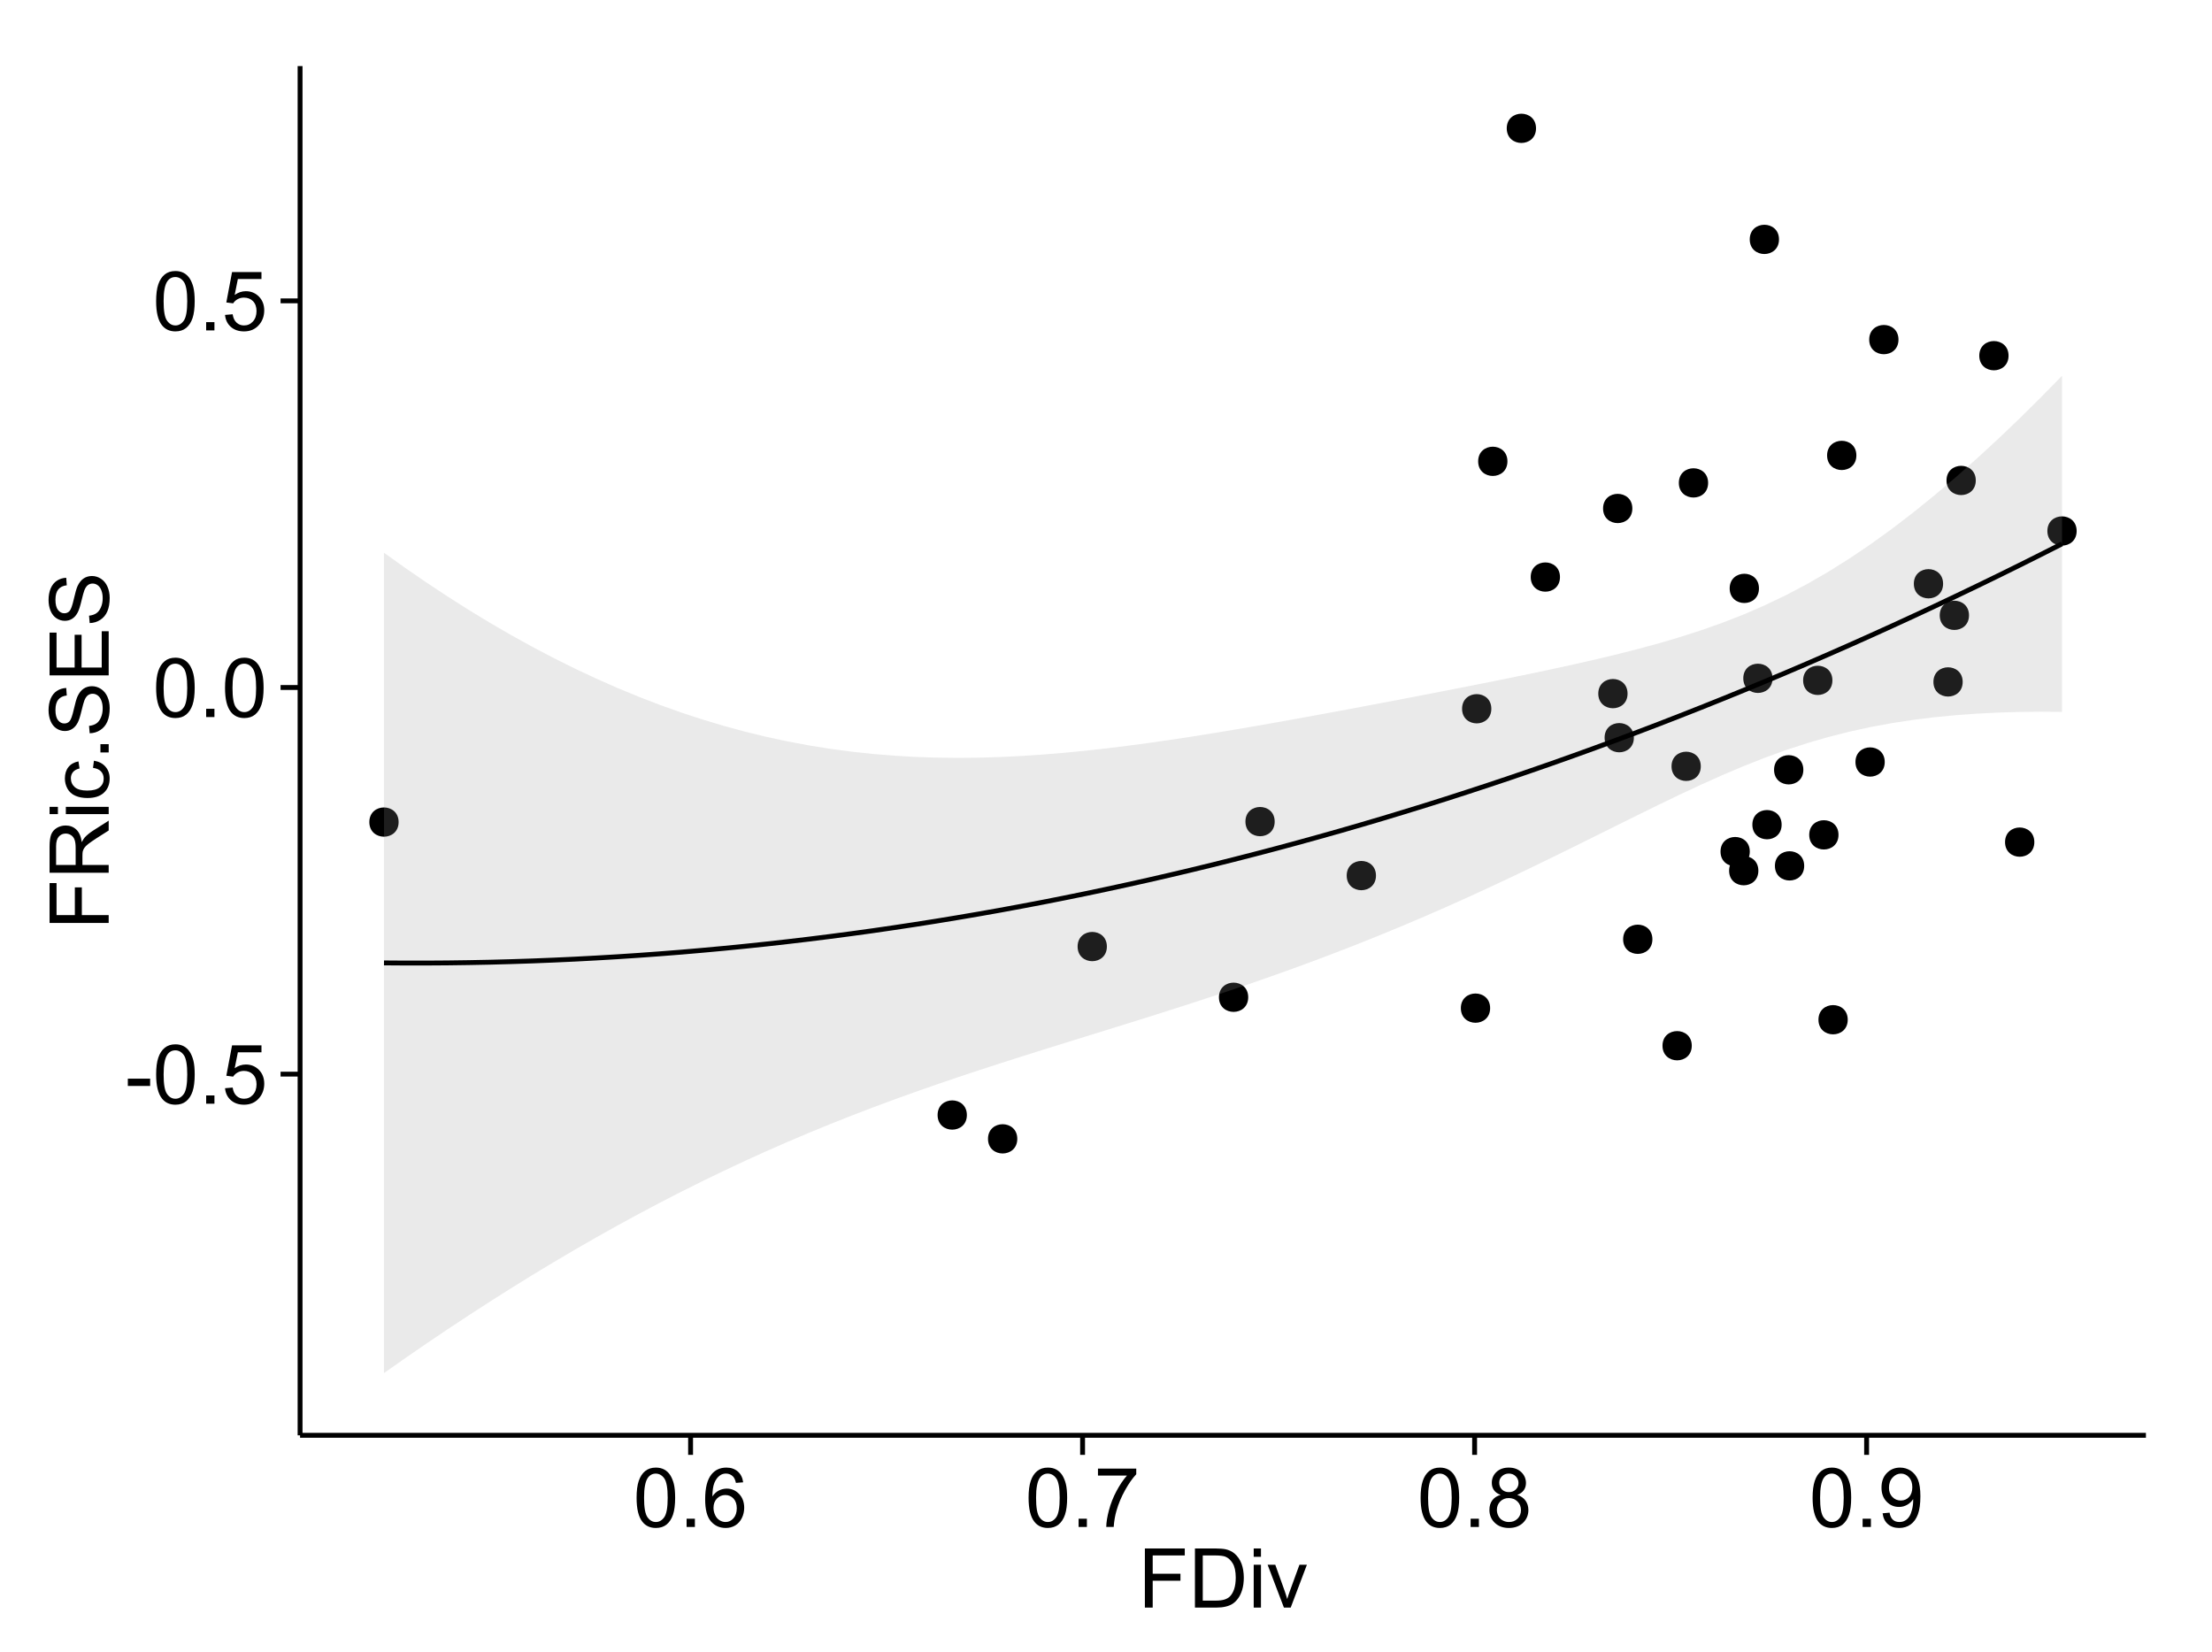 <?xml version="1.0" encoding="UTF-8"?>
<svg xmlns="http://www.w3.org/2000/svg" xmlns:xlink="http://www.w3.org/1999/xlink" width="482pt" height="360pt" viewBox="0 0 482 360" version="1.1">
<defs>
<g>
<symbol overflow="visible" id="glyph0-0">
<path style="stroke:none;" d="M 0.57 -3.867 L 0.57 -5.457 L 5.43 -5.457 L 5.43 -3.867 Z M 0.57 -3.867 "/>
</symbol>
<symbol overflow="visible" id="glyph0-1">
<path style="stroke:none;" d="M 0.746 -6.355 C 0.742 -7.875 0.898 -9.102 1.215 -10.031 C 1.527 -10.961 1.996 -11.676 2.613 -12.18 C 3.23 -12.684 4.008 -12.938 4.949 -12.938 C 5.637 -12.938 6.242 -12.797 6.766 -12.52 C 7.285 -12.238 7.715 -11.836 8.059 -11.316 C 8.395 -10.789 8.664 -10.152 8.859 -9.398 C 9.051 -8.645 9.145 -7.629 9.148 -6.355 C 9.145 -4.84 8.992 -3.617 8.684 -2.691 C 8.371 -1.762 7.906 -1.047 7.289 -0.539 C 6.672 -0.035 5.891 0.215 4.949 0.219 C 3.703 0.215 2.727 -0.227 2.023 -1.117 C 1.168 -2.188 0.742 -3.934 0.746 -6.355 Z M 2.375 -6.355 C 2.371 -4.234 2.621 -2.824 3.117 -2.129 C 3.609 -1.426 4.219 -1.078 4.949 -1.082 C 5.672 -1.078 6.281 -1.43 6.781 -2.137 C 7.273 -2.836 7.523 -4.242 7.523 -6.355 C 7.523 -8.473 7.273 -9.883 6.781 -10.582 C 6.281 -11.277 5.664 -11.625 4.93 -11.629 C 4.199 -11.625 3.621 -11.316 3.191 -10.703 C 2.645 -9.918 2.371 -8.469 2.375 -6.355 Z M 2.375 -6.355 "/>
</symbol>
<symbol overflow="visible" id="glyph0-2">
<path style="stroke:none;" d="M 1.633 0 L 1.633 -1.801 L 3.438 -1.801 L 3.438 0 Z M 1.633 0 "/>
</symbol>
<symbol overflow="visible" id="glyph0-3">
<path style="stroke:none;" d="M 0.746 -3.375 L 2.406 -3.516 C 2.527 -2.707 2.812 -2.098 3.266 -1.691 C 3.711 -1.281 4.254 -1.078 4.887 -1.082 C 5.648 -1.078 6.293 -1.363 6.82 -1.941 C 7.344 -2.512 7.605 -3.273 7.609 -4.227 C 7.605 -5.125 7.352 -5.84 6.848 -6.363 C 6.34 -6.883 5.676 -7.141 4.859 -7.145 C 4.344 -7.141 3.887 -7.027 3.48 -6.797 C 3.07 -6.566 2.746 -6.266 2.516 -5.898 L 1.027 -6.09 L 2.277 -12.711 L 8.684 -12.711 L 8.684 -11.195 L 3.543 -11.195 L 2.848 -7.734 C 3.621 -8.273 4.43 -8.543 5.281 -8.543 C 6.402 -8.543 7.352 -8.152 8.129 -7.371 C 8.898 -6.59 9.285 -5.586 9.289 -4.367 C 9.285 -3.195 8.945 -2.188 8.27 -1.344 C 7.441 -0.301 6.316 0.215 4.887 0.219 C 3.715 0.215 2.758 -0.109 2.016 -0.766 C 1.273 -1.418 0.848 -2.289 0.746 -3.375 Z M 0.746 -3.375 "/>
</symbol>
<symbol overflow="visible" id="glyph0-4">
<path style="stroke:none;" d="M 8.957 -9.73 L 7.383 -9.605 C 7.242 -10.223 7.043 -10.676 6.785 -10.961 C 6.355 -11.41 5.828 -11.637 5.203 -11.637 C 4.695 -11.637 4.25 -11.496 3.875 -11.215 C 3.375 -10.852 2.984 -10.32 2.695 -9.625 C 2.406 -8.926 2.258 -7.934 2.25 -6.645 C 2.629 -7.223 3.094 -7.652 3.645 -7.938 C 4.195 -8.215 4.773 -8.355 5.379 -8.359 C 6.434 -8.355 7.328 -7.969 8.07 -7.195 C 8.809 -6.418 9.18 -5.414 9.184 -4.184 C 9.18 -3.371 9.008 -2.617 8.66 -1.926 C 8.312 -1.23 7.832 -0.699 7.227 -0.332 C 6.613 0.035 5.922 0.215 5.148 0.219 C 3.828 0.215 2.754 -0.266 1.922 -1.234 C 1.09 -2.199 0.672 -3.797 0.676 -6.031 C 0.672 -8.516 1.133 -10.328 2.055 -11.461 C 2.855 -12.445 3.938 -12.938 5.301 -12.938 C 6.312 -12.938 7.141 -12.652 7.789 -12.086 C 8.434 -11.516 8.824 -10.73 8.957 -9.73 Z M 2.496 -4.176 C 2.496 -3.629 2.609 -3.105 2.844 -2.609 C 3.07 -2.109 3.395 -1.73 3.812 -1.473 C 4.227 -1.207 4.664 -1.078 5.125 -1.082 C 5.789 -1.078 6.363 -1.348 6.844 -1.891 C 7.324 -2.426 7.562 -3.156 7.566 -4.086 C 7.562 -4.973 7.328 -5.676 6.855 -6.191 C 6.379 -6.703 5.781 -6.961 5.062 -6.961 C 4.348 -6.961 3.738 -6.703 3.242 -6.191 C 2.742 -5.676 2.496 -5.004 2.496 -4.176 Z M 2.496 -4.176 "/>
</symbol>
<symbol overflow="visible" id="glyph0-5">
<path style="stroke:none;" d="M 0.852 -11.195 L 0.852 -12.719 L 9.195 -12.719 L 9.195 -11.488 C 8.367 -10.613 7.555 -9.453 6.754 -8.008 C 5.945 -6.559 5.324 -5.07 4.887 -3.543 C 4.57 -2.461 4.367 -1.281 4.281 0 L 2.656 0 C 2.668 -1.012 2.867 -2.234 3.25 -3.672 C 3.629 -5.105 4.176 -6.492 4.891 -7.828 C 5.602 -9.16 6.359 -10.281 7.164 -11.195 Z M 0.852 -11.195 "/>
</symbol>
<symbol overflow="visible" id="glyph0-6">
<path style="stroke:none;" d="M 3.18 -6.988 C 2.52 -7.227 2.035 -7.57 1.723 -8.016 C 1.406 -8.461 1.246 -8.992 1.25 -9.617 C 1.246 -10.551 1.582 -11.34 2.258 -11.98 C 2.93 -12.617 3.828 -12.938 4.949 -12.938 C 6.07 -12.938 6.977 -12.609 7.664 -11.957 C 8.348 -11.301 8.688 -10.504 8.691 -9.57 C 8.688 -8.969 8.531 -8.449 8.219 -8.012 C 7.902 -7.566 7.426 -7.227 6.793 -6.988 C 7.582 -6.727 8.184 -6.309 8.598 -5.738 C 9.008 -5.16 9.215 -4.477 9.219 -3.684 C 9.215 -2.578 8.828 -1.652 8.051 -0.906 C 7.27 -0.156 6.242 0.215 4.977 0.219 C 3.699 0.215 2.676 -0.156 1.898 -0.91 C 1.117 -1.66 0.727 -2.602 0.73 -3.727 C 0.727 -4.562 0.938 -5.262 1.367 -5.832 C 1.789 -6.395 2.395 -6.781 3.18 -6.988 Z M 2.867 -9.668 C 2.863 -9.059 3.059 -8.559 3.453 -8.172 C 3.844 -7.785 4.355 -7.594 4.984 -7.594 C 5.59 -7.594 6.09 -7.785 6.48 -8.168 C 6.871 -8.551 7.066 -9.02 7.066 -9.578 C 7.066 -10.156 6.863 -10.645 6.465 -11.043 C 6.059 -11.438 5.559 -11.637 4.965 -11.637 C 4.359 -11.637 3.859 -11.441 3.465 -11.055 C 3.062 -10.668 2.863 -10.207 2.867 -9.668 Z M 2.355 -3.719 C 2.355 -3.262 2.461 -2.824 2.676 -2.406 C 2.887 -1.98 3.203 -1.652 3.629 -1.426 C 4.047 -1.191 4.504 -1.078 4.992 -1.082 C 5.746 -1.078 6.367 -1.32 6.863 -1.809 C 7.352 -2.293 7.598 -2.91 7.602 -3.664 C 7.598 -4.422 7.344 -5.055 6.84 -5.555 C 6.332 -6.051 5.699 -6.297 4.938 -6.301 C 4.191 -6.297 3.574 -6.051 3.09 -5.562 C 2.598 -5.066 2.355 -4.453 2.355 -3.719 Z M 2.355 -3.719 "/>
</symbol>
<symbol overflow="visible" id="glyph0-7">
<path style="stroke:none;" d="M 0.984 -2.98 L 2.504 -3.121 C 2.629 -2.402 2.875 -1.883 3.242 -1.562 C 3.602 -1.238 4.07 -1.078 4.641 -1.082 C 5.125 -1.078 5.551 -1.188 5.918 -1.414 C 6.285 -1.633 6.586 -1.934 6.82 -2.309 C 7.055 -2.68 7.25 -3.18 7.41 -3.816 C 7.566 -4.445 7.645 -5.09 7.648 -5.75 C 7.645 -5.812 7.641 -5.918 7.637 -6.062 C 7.316 -5.559 6.887 -5.148 6.34 -4.836 C 5.793 -4.52 5.199 -4.363 4.562 -4.367 C 3.492 -4.363 2.59 -4.75 1.852 -5.527 C 1.113 -6.297 0.742 -7.316 0.746 -8.586 C 0.742 -9.891 1.129 -10.945 1.902 -11.742 C 2.672 -12.539 3.637 -12.938 4.797 -12.938 C 5.633 -12.938 6.398 -12.711 7.098 -12.262 C 7.789 -11.809 8.316 -11.164 8.68 -10.332 C 9.035 -9.492 9.215 -8.285 9.219 -6.707 C 9.215 -5.055 9.039 -3.742 8.684 -2.77 C 8.324 -1.793 7.793 -1.051 7.09 -0.543 C 6.383 -0.035 5.555 0.215 4.605 0.219 C 3.598 0.215 2.773 -0.062 2.137 -0.621 C 1.496 -1.18 1.113 -1.965 0.984 -2.98 Z M 7.461 -8.664 C 7.457 -9.57 7.215 -10.293 6.734 -10.828 C 6.25 -11.359 5.672 -11.625 4.992 -11.629 C 4.289 -11.625 3.676 -11.336 3.156 -10.766 C 2.633 -10.188 2.371 -9.445 2.375 -8.535 C 2.371 -7.711 2.621 -7.043 3.117 -6.535 C 3.609 -6.02 4.219 -5.766 4.949 -5.766 C 5.68 -5.766 6.281 -6.02 6.754 -6.535 C 7.223 -7.043 7.457 -7.754 7.461 -8.664 Z M 7.461 -8.664 "/>
</symbol>
<symbol overflow="visible" id="glyph0-8">
<path style="stroke:none;" d="M 1.477 0 L 1.477 -12.883 L 10.168 -12.883 L 10.168 -11.363 L 3.18 -11.363 L 3.18 -7.375 L 9.227 -7.375 L 9.227 -5.852 L 3.18 -5.852 L 3.18 0 Z M 1.477 0 "/>
</symbol>
<symbol overflow="visible" id="glyph0-9">
<path style="stroke:none;" d="M 1.391 0 L 1.391 -12.883 L 5.828 -12.883 C 6.824 -12.879 7.59 -12.816 8.121 -12.699 C 8.855 -12.527 9.484 -12.223 10.012 -11.777 C 10.688 -11.199 11.195 -10.465 11.535 -9.574 C 11.867 -8.68 12.035 -7.656 12.039 -6.512 C 12.035 -5.531 11.922 -4.664 11.695 -3.91 C 11.469 -3.152 11.176 -2.527 10.816 -2.035 C 10.457 -1.535 10.066 -1.145 9.645 -0.863 C 9.219 -0.574 8.703 -0.359 8.105 -0.219 C 7.504 -0.07 6.816 0 6.039 0 Z M 3.094 -1.52 L 5.844 -1.52 C 6.688 -1.516 7.355 -1.598 7.844 -1.758 C 8.324 -1.914 8.711 -2.137 9 -2.426 C 9.402 -2.828 9.715 -3.371 9.941 -4.055 C 10.164 -4.734 10.277 -5.562 10.281 -6.539 C 10.277 -7.887 10.055 -8.922 9.617 -9.645 C 9.172 -10.367 8.637 -10.852 8.008 -11.102 C 7.547 -11.273 6.812 -11.359 5.801 -11.363 L 3.094 -11.363 Z M 3.094 -1.52 "/>
</symbol>
<symbol overflow="visible" id="glyph0-10">
<path style="stroke:none;" d="M 1.195 -11.066 L 1.195 -12.883 L 2.777 -12.883 L 2.777 -11.066 Z M 1.195 0 L 1.195 -9.336 L 2.777 -9.336 L 2.777 0 Z M 1.195 0 "/>
</symbol>
<symbol overflow="visible" id="glyph0-11">
<path style="stroke:none;" d="M 3.781 0 L 0.227 -9.336 L 1.898 -9.336 L 3.902 -3.742 C 4.117 -3.137 4.316 -2.512 4.5 -1.863 C 4.641 -2.355 4.836 -2.945 5.09 -3.641 L 7.164 -9.336 L 8.789 -9.336 L 5.258 0 Z M 3.781 0 "/>
</symbol>
<symbol overflow="visible" id="glyph1-0">
<path style="stroke:none;" d="M 0 -1.477 L -12.883 -1.477 L -12.883 -10.168 L -11.363 -10.168 L -11.363 -3.184 L -7.375 -3.184 L -7.375 -9.227 L -5.852 -9.227 L -5.852 -3.184 L 0 -3.18 Z M 0 -1.477 "/>
</symbol>
<symbol overflow="visible" id="glyph1-1">
<path style="stroke:none;" d="M 0 -1.414 L -12.883 -1.414 L -12.883 -7.129 C -12.879 -8.273 -12.762 -9.145 -12.535 -9.746 C -12.301 -10.34 -11.895 -10.82 -11.312 -11.18 C -10.723 -11.535 -10.074 -11.711 -9.367 -11.715 C -8.449 -11.711 -7.68 -11.418 -7.055 -10.828 C -6.43 -10.234 -6.031 -9.32 -5.863 -8.086 C -5.641 -8.535 -5.426 -8.875 -5.219 -9.113 C -4.762 -9.605 -4.191 -10.078 -3.508 -10.531 L 0 -12.77 L 0 -10.625 L -2.68 -8.922 C -3.449 -8.418 -4.043 -8.008 -4.453 -7.688 C -4.863 -7.367 -5.148 -7.078 -5.316 -6.824 C -5.477 -6.566 -5.594 -6.309 -5.66 -6.047 C -5.699 -5.852 -5.719 -5.535 -5.723 -5.098 L -5.723 -3.121 L 0 -3.121 Z M -7.199 -3.121 L -7.199 -6.785 C -7.195 -7.562 -7.273 -8.172 -7.438 -8.613 C -7.594 -9.051 -7.852 -9.383 -8.211 -9.613 C -8.562 -9.84 -8.949 -9.953 -9.367 -9.957 C -9.973 -9.953 -10.473 -9.734 -10.871 -9.293 C -11.262 -8.852 -11.461 -8.152 -11.461 -7.199 L -11.461 -3.121 Z M -7.199 -3.121 "/>
</symbol>
<symbol overflow="visible" id="glyph1-2">
<path style="stroke:none;" d="M -11.066 -1.195 L -12.883 -1.195 L -12.883 -2.777 L -11.066 -2.777 Z M 0 -1.195 L -9.336 -1.195 L -9.336 -2.777 L 0 -2.777 Z M 0 -1.195 "/>
</symbol>
<symbol overflow="visible" id="glyph1-3">
<path style="stroke:none;" d="M -3.418 -7.277 L -3.215 -8.832 C -2.141 -8.66 -1.301 -8.227 -0.699 -7.527 C -0.09 -6.824 0.211 -5.965 0.211 -4.949 C 0.211 -3.668 -0.203 -2.641 -1.039 -1.867 C -1.871 -1.09 -3.07 -0.703 -4.633 -0.703 C -5.637 -0.703 -6.52 -0.867 -7.277 -1.203 C -8.031 -1.535 -8.598 -2.047 -8.977 -2.73 C -9.355 -3.41 -9.543 -4.152 -9.547 -4.957 C -9.543 -5.969 -9.289 -6.797 -8.777 -7.441 C -8.262 -8.086 -7.531 -8.5 -6.59 -8.684 L -6.355 -7.145 C -6.98 -6.996 -7.453 -6.738 -7.77 -6.367 C -8.082 -5.992 -8.238 -5.543 -8.242 -5.02 C -8.238 -4.219 -7.953 -3.57 -7.387 -3.074 C -6.812 -2.574 -5.91 -2.324 -4.676 -2.328 C -3.422 -2.324 -2.508 -2.566 -1.941 -3.047 C -1.371 -3.527 -1.09 -4.152 -1.09 -4.93 C -1.09 -5.547 -1.277 -6.066 -1.66 -6.484 C -2.035 -6.898 -2.621 -7.164 -3.418 -7.277 Z M -3.418 -7.277 "/>
</symbol>
<symbol overflow="visible" id="glyph1-4">
<path style="stroke:none;" d="M 0 -1.633 L -1.801 -1.633 L -1.801 -3.438 L 0 -3.438 Z M 0 -1.633 "/>
</symbol>
<symbol overflow="visible" id="glyph1-5">
<path style="stroke:none;" d="M -4.141 -0.809 L -4.281 -2.418 C -3.633 -2.492 -3.102 -2.668 -2.691 -2.949 C -2.277 -3.223 -1.945 -3.656 -1.691 -4.246 C -1.434 -4.828 -1.305 -5.488 -1.309 -6.223 C -1.305 -6.871 -1.402 -7.445 -1.598 -7.945 C -1.789 -8.441 -2.055 -8.809 -2.395 -9.055 C -2.727 -9.297 -3.094 -9.422 -3.496 -9.422 C -3.898 -9.422 -4.25 -9.305 -4.555 -9.07 C -4.852 -8.836 -5.105 -8.449 -5.316 -7.91 C -5.449 -7.562 -5.66 -6.797 -5.945 -5.613 C -6.227 -4.43 -6.496 -3.602 -6.75 -3.129 C -7.07 -2.512 -7.469 -2.051 -7.949 -1.754 C -8.422 -1.449 -8.957 -1.301 -9.555 -1.301 C -10.203 -1.301 -10.812 -1.484 -11.379 -1.855 C -11.941 -2.223 -12.367 -2.762 -12.664 -3.473 C -12.953 -4.18 -13.102 -4.969 -13.105 -5.836 C -13.102 -6.789 -12.945 -7.629 -12.641 -8.363 C -12.328 -9.09 -11.879 -9.652 -11.285 -10.043 C -10.688 -10.434 -10.008 -10.645 -9.254 -10.68 L -9.133 -9.043 C -9.941 -8.953 -10.555 -8.656 -10.977 -8.152 C -11.391 -7.641 -11.602 -6.895 -11.602 -5.906 C -11.602 -4.875 -11.41 -4.121 -11.035 -3.652 C -10.652 -3.176 -10.199 -2.941 -9.668 -2.945 C -9.203 -2.941 -8.82 -3.109 -8.523 -3.445 C -8.223 -3.773 -7.918 -4.629 -7.605 -6.016 C -7.293 -7.398 -7.02 -8.348 -6.785 -8.867 C -6.438 -9.613 -5.996 -10.168 -5.469 -10.527 C -4.938 -10.883 -4.328 -11.062 -3.637 -11.066 C -2.949 -11.062 -2.305 -10.867 -1.699 -10.477 C -1.09 -10.082 -0.617 -9.516 -0.285 -8.781 C 0.051 -8.043 0.215 -7.215 0.219 -6.301 C 0.215 -5.133 0.051 -4.156 -0.289 -3.371 C -0.625 -2.578 -1.137 -1.961 -1.824 -1.516 C -2.504 -1.066 -3.277 -0.832 -4.141 -0.809 Z M -4.141 -0.809 "/>
</symbol>
<symbol overflow="visible" id="glyph1-6">
<path style="stroke:none;" d="M 0 -1.422 L -12.883 -1.426 L -12.883 -10.742 L -11.363 -10.742 L -11.363 -3.129 L -7.418 -3.129 L -7.418 -10.258 L -5.906 -10.258 L -5.906 -3.129 L -1.52 -3.129 L -1.52 -11.039 L 0 -11.039 Z M 0 -1.422 "/>
</symbol>
</g>
<clipPath id="clip1">
  <path d="M 65.387 14.398 L 468.598 14.398 L 468.598 313.742 L 65.387 313.742 Z M 65.387 14.398 "/>
</clipPath>
</defs>
<g id="surface3676">
<rect x="0" y="0" width="482" height="360" style="fill:rgb(100%,100%,100%);fill-opacity:1;stroke:none;"/>
<rect x="0" y="0" width="482" height="360" style="fill:rgb(100%,100%,100%);fill-opacity:1;stroke:none;"/>
<path style="fill:none;stroke-width:1.063;stroke-linecap:round;stroke-linejoin:round;stroke:rgb(100%,100%,100%);stroke-opacity:1;stroke-miterlimit:10;" d="M 0 360 L 482 360 L 482 0 L 0 0 Z M 0 360 "/>
<g clip-path="url(#clip1)" clip-rule="nonzero">
<path style=" stroke:none;fill-rule:nonzero;fill:rgb(100%,100%,100%);fill-opacity:1;" d="M 65.387 312.742 L 467.598 312.742 L 467.598 14.398 L 65.387 14.398 Z M 65.387 312.742 "/>
<path style=" stroke:none;fill-rule:nonzero;fill:rgb(0%,0%,0%);fill-opacity:1;" d="M 240.129 206.25 C 240.129 209.086 235.875 209.086 235.875 206.25 C 235.875 203.414 240.129 203.414 240.129 206.25 "/>
<path style=" stroke:none;fill-rule:nonzero;fill:rgb(0%,0%,0%);fill-opacity:1;" d="M 427.984 134.078 C 427.984 136.91 423.734 136.91 423.734 134.078 C 423.734 131.242 427.984 131.242 427.984 134.078 "/>
<path style=" stroke:none;fill-rule:nonzero;fill:rgb(0%,0%,0%);fill-opacity:1;" d="M 85.797 179.125 C 85.797 181.961 81.543 181.961 81.543 179.125 C 81.543 176.289 85.797 176.289 85.797 179.125 "/>
<path style=" stroke:none;fill-rule:nonzero;fill:rgb(0%,0%,0%);fill-opacity:1;" d="M 398.223 148.246 C 398.223 151.082 393.969 151.082 393.969 148.246 C 393.969 145.41 398.223 145.41 398.223 148.246 "/>
<path style=" stroke:none;fill-rule:nonzero;fill:rgb(0%,0%,0%);fill-opacity:1;" d="M 387.16 179.691 C 387.16 182.523 382.91 182.523 382.91 179.691 C 382.91 176.855 387.16 176.855 387.16 179.691 "/>
<path style=" stroke:none;fill-rule:nonzero;fill:rgb(0%,0%,0%);fill-opacity:1;" d="M 333.641 27.961 C 333.641 30.797 329.387 30.797 329.387 27.961 C 329.387 25.125 333.641 25.125 333.641 27.961 "/>
<path style=" stroke:none;fill-rule:nonzero;fill:rgb(0%,0%,0%);fill-opacity:1;" d="M 392.074 188.668 C 392.074 191.5 387.824 191.5 387.824 188.668 C 387.824 185.832 392.074 185.832 392.074 188.668 "/>
<path style=" stroke:none;fill-rule:nonzero;fill:rgb(0%,0%,0%);fill-opacity:1;" d="M 298.762 190.785 C 298.762 193.621 294.512 193.621 294.512 190.785 C 294.512 187.949 298.762 187.949 298.762 190.785 "/>
<path style=" stroke:none;fill-rule:nonzero;fill:rgb(0%,0%,0%);fill-opacity:1;" d="M 442.223 183.492 C 442.223 186.324 437.969 186.324 437.969 183.492 C 437.969 180.656 442.223 180.656 442.223 183.492 "/>
<path style=" stroke:none;fill-rule:nonzero;fill:rgb(0%,0%,0%);fill-opacity:1;" d="M 276.695 179.02 C 276.695 181.855 272.445 181.855 272.445 179.02 C 272.445 176.184 276.695 176.184 276.695 179.02 "/>
<path style=" stroke:none;fill-rule:nonzero;fill:rgb(0%,0%,0%);fill-opacity:1;" d="M 270.926 217.293 C 270.926 220.129 266.672 220.129 266.672 217.293 C 266.672 214.457 270.926 214.457 270.926 217.293 "/>
<path style=" stroke:none;fill-rule:nonzero;fill:rgb(0%,0%,0%);fill-opacity:1;" d="M 409.625 166.035 C 409.625 168.871 405.371 168.871 405.371 166.035 C 405.371 163.203 409.625 163.203 409.625 166.035 "/>
<path style=" stroke:none;fill-rule:nonzero;fill:rgb(0%,0%,0%);fill-opacity:1;" d="M 382.219 128.203 C 382.219 131.039 377.965 131.039 377.965 128.203 C 377.965 125.371 382.219 125.371 382.219 128.203 "/>
<path style=" stroke:none;fill-rule:nonzero;fill:rgb(0%,0%,0%);fill-opacity:1;" d="M 426.609 148.586 C 426.609 151.418 422.359 151.418 422.359 148.586 C 422.359 145.75 426.609 145.75 426.609 148.586 "/>
<path style=" stroke:none;fill-rule:nonzero;fill:rgb(0%,0%,0%);fill-opacity:1;" d="M 354.629 110.793 C 354.629 113.629 350.375 113.629 350.375 110.793 C 350.375 107.957 354.629 107.957 354.629 110.793 "/>
<path style=" stroke:none;fill-rule:nonzero;fill:rgb(0%,0%,0%);fill-opacity:1;" d="M 429.465 104.688 C 429.465 107.52 425.211 107.52 425.211 104.688 C 425.211 101.852 429.465 101.852 429.465 104.688 "/>
<path style=" stroke:none;fill-rule:nonzero;fill:rgb(0%,0%,0%);fill-opacity:1;" d="M 391.887 167.734 C 391.887 170.57 387.637 170.57 387.637 167.734 C 387.637 164.898 391.887 164.898 391.887 167.734 "/>
<path style=" stroke:none;fill-rule:nonzero;fill:rgb(0%,0%,0%);fill-opacity:1;" d="M 354.961 160.738 C 354.961 163.57 350.707 163.57 350.707 160.738 C 350.707 157.902 354.961 157.902 354.961 160.738 "/>
<path style=" stroke:none;fill-rule:nonzero;fill:rgb(0%,0%,0%);fill-opacity:1;" d="M 323.902 154.434 C 323.902 157.266 319.652 157.266 319.652 154.434 C 319.652 151.598 323.902 151.598 323.902 154.434 "/>
<path style=" stroke:none;fill-rule:nonzero;fill:rgb(0%,0%,0%);fill-opacity:1;" d="M 353.586 151.137 C 353.586 153.969 349.332 153.969 349.332 151.137 C 349.332 148.301 353.586 148.301 353.586 151.137 "/>
<path style=" stroke:none;fill-rule:nonzero;fill:rgb(0%,0%,0%);fill-opacity:1;" d="M 327.41 100.52 C 327.41 103.352 323.156 103.352 323.156 100.52 C 323.156 97.684 327.41 97.684 327.41 100.52 "/>
<path style=" stroke:none;fill-rule:nonzero;fill:rgb(0%,0%,0%);fill-opacity:1;" d="M 220.605 248.148 C 220.605 250.98 216.352 250.98 216.352 248.148 C 216.352 245.312 220.605 245.312 220.605 248.148 "/>
<path style=" stroke:none;fill-rule:nonzero;fill:rgb(0%,0%,0%);fill-opacity:1;" d="M 412.621 73.996 C 412.621 76.832 408.367 76.832 408.367 73.996 C 408.367 71.16 412.621 71.16 412.621 73.996 "/>
<path style=" stroke:none;fill-rule:nonzero;fill:rgb(0%,0%,0%);fill-opacity:1;" d="M 385.18 147.801 C 385.18 150.637 380.93 150.637 380.93 147.801 C 380.93 144.969 385.18 144.969 385.18 147.801 "/>
<path style=" stroke:none;fill-rule:nonzero;fill:rgb(0%,0%,0%);fill-opacity:1;" d="M 209.621 242.957 C 209.621 245.789 205.367 245.789 205.367 242.957 C 205.367 240.121 209.621 240.121 209.621 242.957 "/>
<path style=" stroke:none;fill-rule:nonzero;fill:rgb(0%,0%,0%);fill-opacity:1;" d="M 401.559 222.188 C 401.559 225.023 397.309 225.023 397.309 222.188 C 397.309 219.355 401.559 219.355 401.559 222.188 "/>
<path style=" stroke:none;fill-rule:nonzero;fill:rgb(0%,0%,0%);fill-opacity:1;" d="M 422.344 127.199 C 422.344 130.031 418.094 130.031 418.094 127.199 C 418.094 124.363 422.344 124.363 422.344 127.199 "/>
<path style=" stroke:none;fill-rule:nonzero;fill:rgb(0%,0%,0%);fill-opacity:1;" d="M 359 204.66 C 359 207.496 354.746 207.496 354.746 204.66 C 354.746 201.828 359 201.828 359 204.66 "/>
<path style=" stroke:none;fill-rule:nonzero;fill:rgb(0%,0%,0%);fill-opacity:1;" d="M 371.141 105.219 C 371.141 108.055 366.887 108.055 366.887 105.219 C 366.887 102.387 371.141 102.387 371.141 105.219 "/>
<path style=" stroke:none;fill-rule:nonzero;fill:rgb(0%,0%,0%);fill-opacity:1;" d="M 386.586 52.164 C 386.586 55 382.336 55 382.336 52.164 C 382.336 49.328 386.586 49.328 386.586 52.164 "/>
<path style=" stroke:none;fill-rule:nonzero;fill:rgb(0%,0%,0%);fill-opacity:1;" d="M 323.641 219.664 C 323.641 222.5 319.387 222.5 319.387 219.664 C 319.387 216.832 323.641 216.832 323.641 219.664 "/>
<path style=" stroke:none;fill-rule:nonzero;fill:rgb(0%,0%,0%);fill-opacity:1;" d="M 367.578 227.852 C 367.578 230.688 363.324 230.688 363.324 227.852 C 363.324 225.02 367.578 225.02 367.578 227.852 "/>
<path style=" stroke:none;fill-rule:nonzero;fill:rgb(0%,0%,0%);fill-opacity:1;" d="M 380.223 185.555 C 380.223 188.391 375.969 188.391 375.969 185.555 C 375.969 182.723 380.223 182.723 380.223 185.555 "/>
<path style=" stroke:none;fill-rule:nonzero;fill:rgb(0%,0%,0%);fill-opacity:1;" d="M 369.543 166.977 C 369.543 169.809 365.293 169.809 365.293 166.977 C 365.293 164.141 369.543 164.141 369.543 166.977 "/>
<path style=" stroke:none;fill-rule:nonzero;fill:rgb(0%,0%,0%);fill-opacity:1;" d="M 382.09 189.715 C 382.09 192.551 377.84 192.551 377.84 189.715 C 377.84 186.883 382.09 186.883 382.09 189.715 "/>
<path style=" stroke:none;fill-rule:nonzero;fill:rgb(0%,0%,0%);fill-opacity:1;" d="M 436.605 77.504 C 436.605 80.336 432.352 80.336 432.352 77.504 C 432.352 74.668 436.605 74.668 436.605 77.504 "/>
<path style=" stroke:none;fill-rule:nonzero;fill:rgb(0%,0%,0%);fill-opacity:1;" d="M 403.445 99.23 C 403.445 102.066 399.191 102.066 399.191 99.23 C 399.191 96.398 403.445 96.398 403.445 99.23 "/>
<path style=" stroke:none;fill-rule:nonzero;fill:rgb(0%,0%,0%);fill-opacity:1;" d="M 338.859 125.738 C 338.859 128.57 334.609 128.57 334.609 125.738 C 334.609 122.902 338.859 122.902 338.859 125.738 "/>
<path style=" stroke:none;fill-rule:nonzero;fill:rgb(0%,0%,0%);fill-opacity:1;" d="M 451.445 115.699 C 451.445 118.535 447.191 118.535 447.191 115.699 C 447.191 112.867 451.445 112.867 451.445 115.699 "/>
<path style=" stroke:none;fill-rule:nonzero;fill:rgb(0%,0%,0%);fill-opacity:1;" d="M 399.547 181.906 C 399.547 184.742 395.297 184.742 395.297 181.906 C 395.297 179.07 399.547 179.07 399.547 181.906 "/>
<path style=" stroke:none;fill-rule:nonzero;fill:rgb(0%,0%,0%);fill-opacity:1;" d="M 241.191 206.25 C 241.191 210.5 234.812 210.5 234.812 206.25 C 234.812 201.996 241.191 201.996 241.191 206.25 "/>
<path style=" stroke:none;fill-rule:nonzero;fill:rgb(0%,0%,0%);fill-opacity:1;" d="M 429.051 134.078 C 429.051 138.328 422.672 138.328 422.672 134.078 C 422.672 129.824 429.051 129.824 429.051 134.078 "/>
<path style=" stroke:none;fill-rule:nonzero;fill:rgb(0%,0%,0%);fill-opacity:1;" d="M 86.859 179.125 C 86.859 183.375 80.48 183.375 80.48 179.125 C 80.48 174.871 86.859 174.871 86.859 179.125 "/>
<path style=" stroke:none;fill-rule:nonzero;fill:rgb(0%,0%,0%);fill-opacity:1;" d="M 399.285 148.246 C 399.285 152.496 392.906 152.496 392.906 148.246 C 392.906 143.992 399.285 143.992 399.285 148.246 "/>
<path style=" stroke:none;fill-rule:nonzero;fill:rgb(0%,0%,0%);fill-opacity:1;" d="M 388.223 179.691 C 388.223 183.941 381.844 183.941 381.844 179.691 C 381.844 175.438 388.223 175.438 388.223 179.691 "/>
<path style=" stroke:none;fill-rule:nonzero;fill:rgb(0%,0%,0%);fill-opacity:1;" d="M 334.703 27.961 C 334.703 32.215 328.324 32.215 328.324 27.961 C 328.324 23.711 334.703 23.711 334.703 27.961 "/>
<path style=" stroke:none;fill-rule:nonzero;fill:rgb(0%,0%,0%);fill-opacity:1;" d="M 393.137 188.668 C 393.137 192.918 386.758 192.918 386.758 188.668 C 386.758 184.414 393.137 184.414 393.137 188.668 "/>
<path style=" stroke:none;fill-rule:nonzero;fill:rgb(0%,0%,0%);fill-opacity:1;" d="M 299.828 190.785 C 299.828 195.035 293.449 195.035 293.449 190.785 C 293.449 186.531 299.828 186.531 299.828 190.785 "/>
<path style=" stroke:none;fill-rule:nonzero;fill:rgb(0%,0%,0%);fill-opacity:1;" d="M 443.285 183.492 C 443.285 187.742 436.906 187.742 436.906 183.492 C 436.906 179.238 443.285 179.238 443.285 183.492 "/>
<path style=" stroke:none;fill-rule:nonzero;fill:rgb(0%,0%,0%);fill-opacity:1;" d="M 277.758 179.02 C 277.758 183.273 271.383 183.273 271.383 179.02 C 271.383 174.77 277.758 174.77 277.758 179.02 "/>
<path style=" stroke:none;fill-rule:nonzero;fill:rgb(0%,0%,0%);fill-opacity:1;" d="M 271.988 217.293 C 271.988 221.547 265.609 221.547 265.609 217.293 C 265.609 213.043 271.988 213.043 271.988 217.293 "/>
<path style=" stroke:none;fill-rule:nonzero;fill:rgb(0%,0%,0%);fill-opacity:1;" d="M 410.688 166.035 C 410.688 170.289 404.309 170.289 404.309 166.035 C 404.309 161.785 410.688 161.785 410.688 166.035 "/>
<path style=" stroke:none;fill-rule:nonzero;fill:rgb(0%,0%,0%);fill-opacity:1;" d="M 383.281 128.203 C 383.281 132.457 376.902 132.457 376.902 128.203 C 376.902 123.953 383.281 123.953 383.281 128.203 "/>
<path style=" stroke:none;fill-rule:nonzero;fill:rgb(0%,0%,0%);fill-opacity:1;" d="M 427.672 148.586 C 427.672 152.836 421.297 152.836 421.297 148.586 C 421.297 144.332 427.672 144.332 427.672 148.586 "/>
<path style=" stroke:none;fill-rule:nonzero;fill:rgb(0%,0%,0%);fill-opacity:1;" d="M 355.691 110.793 C 355.691 115.047 349.312 115.047 349.312 110.793 C 349.312 106.543 355.691 106.543 355.691 110.793 "/>
<path style=" stroke:none;fill-rule:nonzero;fill:rgb(0%,0%,0%);fill-opacity:1;" d="M 430.527 104.688 C 430.527 108.938 424.148 108.938 424.148 104.688 C 424.148 100.434 430.527 100.434 430.527 104.688 "/>
<path style=" stroke:none;fill-rule:nonzero;fill:rgb(0%,0%,0%);fill-opacity:1;" d="M 392.953 167.734 C 392.953 171.984 386.574 171.984 386.574 167.734 C 386.574 163.48 392.953 163.48 392.953 167.734 "/>
<path style=" stroke:none;fill-rule:nonzero;fill:rgb(0%,0%,0%);fill-opacity:1;" d="M 356.023 160.738 C 356.023 164.988 349.645 164.988 349.645 160.738 C 349.645 156.484 356.023 156.484 356.023 160.738 "/>
<path style=" stroke:none;fill-rule:nonzero;fill:rgb(0%,0%,0%);fill-opacity:1;" d="M 324.965 154.434 C 324.965 158.684 318.59 158.684 318.59 154.434 C 318.59 150.18 324.965 150.18 324.965 154.434 "/>
<path style=" stroke:none;fill-rule:nonzero;fill:rgb(0%,0%,0%);fill-opacity:1;" d="M 354.648 151.137 C 354.648 155.387 348.27 155.387 348.27 151.137 C 348.27 146.883 354.648 146.883 354.648 151.137 "/>
<path style=" stroke:none;fill-rule:nonzero;fill:rgb(0%,0%,0%);fill-opacity:1;" d="M 328.473 100.52 C 328.473 104.77 322.094 104.77 322.094 100.52 C 322.094 96.266 328.473 96.266 328.473 100.52 "/>
<path style=" stroke:none;fill-rule:nonzero;fill:rgb(0%,0%,0%);fill-opacity:1;" d="M 221.668 248.148 C 221.668 252.398 215.289 252.398 215.289 248.148 C 215.289 243.895 221.668 243.895 221.668 248.148 "/>
<path style=" stroke:none;fill-rule:nonzero;fill:rgb(0%,0%,0%);fill-opacity:1;" d="M 413.684 73.996 C 413.684 78.25 407.305 78.25 407.305 73.996 C 407.305 69.746 413.684 69.746 413.684 73.996 "/>
<path style=" stroke:none;fill-rule:nonzero;fill:rgb(0%,0%,0%);fill-opacity:1;" d="M 386.242 147.801 C 386.242 152.055 379.867 152.055 379.867 147.801 C 379.867 143.551 386.242 143.551 386.242 147.801 "/>
<path style=" stroke:none;fill-rule:nonzero;fill:rgb(0%,0%,0%);fill-opacity:1;" d="M 210.684 242.957 C 210.684 247.207 204.305 247.207 204.305 242.957 C 204.305 238.703 210.684 238.703 210.684 242.957 "/>
<path style=" stroke:none;fill-rule:nonzero;fill:rgb(0%,0%,0%);fill-opacity:1;" d="M 402.625 222.188 C 402.625 226.441 396.246 226.441 396.246 222.188 C 396.246 217.938 402.625 217.938 402.625 222.188 "/>
<path style=" stroke:none;fill-rule:nonzero;fill:rgb(0%,0%,0%);fill-opacity:1;" d="M 423.406 127.199 C 423.406 131.449 417.031 131.449 417.031 127.199 C 417.031 122.945 423.406 122.945 423.406 127.199 "/>
<path style=" stroke:none;fill-rule:nonzero;fill:rgb(0%,0%,0%);fill-opacity:1;" d="M 360.062 204.66 C 360.062 208.914 353.684 208.914 353.684 204.66 C 353.684 200.41 360.062 200.41 360.062 204.66 "/>
<path style=" stroke:none;fill-rule:nonzero;fill:rgb(0%,0%,0%);fill-opacity:1;" d="M 372.203 105.219 C 372.203 109.473 365.824 109.473 365.824 105.219 C 365.824 100.969 372.203 100.969 372.203 105.219 "/>
<path style=" stroke:none;fill-rule:nonzero;fill:rgb(0%,0%,0%);fill-opacity:1;" d="M 387.648 52.164 C 387.648 56.414 381.273 56.414 381.273 52.164 C 381.273 47.91 387.648 47.91 387.648 52.164 "/>
<path style=" stroke:none;fill-rule:nonzero;fill:rgb(0%,0%,0%);fill-opacity:1;" d="M 324.703 219.664 C 324.703 223.918 318.324 223.918 318.324 219.664 C 318.324 215.414 324.703 215.414 324.703 219.664 "/>
<path style=" stroke:none;fill-rule:nonzero;fill:rgb(0%,0%,0%);fill-opacity:1;" d="M 368.641 227.852 C 368.641 232.105 362.262 232.105 362.262 227.852 C 362.262 223.602 368.641 223.602 368.641 227.852 "/>
<path style=" stroke:none;fill-rule:nonzero;fill:rgb(0%,0%,0%);fill-opacity:1;" d="M 381.285 185.555 C 381.285 189.809 374.906 189.809 374.906 185.555 C 374.906 181.305 381.285 181.305 381.285 185.555 "/>
<path style=" stroke:none;fill-rule:nonzero;fill:rgb(0%,0%,0%);fill-opacity:1;" d="M 370.605 166.977 C 370.605 171.227 364.23 171.227 364.23 166.977 C 364.23 162.723 370.605 162.723 370.605 166.977 "/>
<path style=" stroke:none;fill-rule:nonzero;fill:rgb(0%,0%,0%);fill-opacity:1;" d="M 383.152 189.715 C 383.152 193.969 376.777 193.969 376.777 189.715 C 376.777 185.465 383.152 185.465 383.152 189.715 "/>
<path style=" stroke:none;fill-rule:nonzero;fill:rgb(0%,0%,0%);fill-opacity:1;" d="M 437.668 77.504 C 437.668 81.754 431.289 81.754 431.289 77.504 C 431.289 73.25 437.668 73.25 437.668 77.504 "/>
<path style=" stroke:none;fill-rule:nonzero;fill:rgb(0%,0%,0%);fill-opacity:1;" d="M 404.508 99.23 C 404.508 103.484 398.129 103.484 398.129 99.23 C 398.129 94.98 404.508 94.98 404.508 99.23 "/>
<path style=" stroke:none;fill-rule:nonzero;fill:rgb(0%,0%,0%);fill-opacity:1;" d="M 339.922 125.738 C 339.922 129.988 333.547 129.988 333.547 125.738 C 333.547 121.484 339.922 121.484 339.922 125.738 "/>
<path style=" stroke:none;fill-rule:nonzero;fill:rgb(0%,0%,0%);fill-opacity:1;" d="M 452.508 115.699 C 452.508 119.953 446.129 119.953 446.129 115.699 C 446.129 111.449 452.508 111.449 452.508 115.699 "/>
<path style=" stroke:none;fill-rule:nonzero;fill:rgb(0%,0%,0%);fill-opacity:1;" d="M 400.613 181.906 C 400.613 186.16 394.234 186.16 394.234 181.906 C 394.234 177.656 400.613 177.656 400.613 181.906 "/>
<path style=" stroke:none;fill-rule:nonzero;fill:rgb(60%,60%,60%);fill-opacity:0.2;" d="M 83.672 120.438 L 88.297 123.742 L 92.926 126.926 L 97.555 129.988 L 102.184 132.922 L 106.812 135.734 L 111.441 138.418 L 116.07 140.977 L 120.699 143.406 L 125.328 145.707 L 129.953 147.879 L 134.582 149.918 L 139.211 151.832 L 143.84 153.613 L 148.469 155.262 L 153.098 156.781 L 157.727 158.168 L 162.355 159.422 L 166.98 160.551 L 171.609 161.547 L 176.238 162.414 L 180.867 163.156 L 185.496 163.773 L 190.125 164.273 L 194.754 164.652 L 199.383 164.922 L 204.012 165.078 L 208.637 165.133 L 213.266 165.09 L 217.895 164.949 L 222.523 164.723 L 227.152 164.418 L 231.781 164.035 L 236.41 163.586 L 241.039 163.074 L 245.664 162.504 L 250.293 161.887 L 254.922 161.223 L 259.551 160.52 L 264.18 159.781 L 268.809 159.016 L 273.438 158.227 L 278.066 157.414 L 282.695 156.586 L 287.32 155.742 L 291.949 154.887 L 296.578 154.02 L 301.207 153.145 L 305.836 152.266 L 310.465 151.375 L 315.094 150.477 L 319.723 149.57 L 324.348 148.652 L 328.977 147.719 L 333.605 146.766 L 338.234 145.789 L 342.863 144.781 L 347.492 143.73 L 352.121 142.625 L 356.75 141.453 L 361.379 140.199 L 366.004 138.836 L 370.633 137.352 L 375.262 135.715 L 379.891 133.906 L 384.52 131.902 L 389.148 129.688 L 393.777 127.25 L 398.406 124.578 L 403.031 121.676 L 407.66 118.551 L 412.289 115.203 L 416.918 111.652 L 421.547 107.906 L 426.176 103.977 L 430.805 99.871 L 435.434 95.602 L 440.062 91.176 L 444.688 86.602 L 449.316 81.887 L 449.316 155.113 L 444.688 155.078 L 440.062 155.129 L 435.434 155.262 L 430.805 155.496 L 426.176 155.832 L 421.547 156.277 L 416.918 156.848 L 412.289 157.555 L 407.66 158.406 L 403.031 159.414 L 398.406 160.586 L 393.777 161.93 L 389.148 163.445 L 384.52 165.121 L 379.891 166.949 L 375.262 168.914 L 370.633 170.988 L 366.004 173.148 L 361.379 175.379 L 356.75 177.648 L 352.121 179.945 L 347.492 182.246 L 342.863 184.539 L 338.234 186.816 L 333.605 189.062 L 328.977 191.273 L 324.348 193.441 L 319.723 195.566 L 315.094 197.641 L 310.465 199.66 L 305.836 201.629 L 301.207 203.547 L 296.578 205.41 L 291.949 207.219 L 287.32 208.98 L 282.695 210.691 L 278.066 212.355 L 273.438 213.977 L 268.809 215.559 L 264.18 217.105 L 259.551 218.621 L 254.922 220.105 L 250.293 221.574 L 245.664 223.023 L 241.039 224.461 L 236.41 225.895 L 231.781 227.332 L 227.152 228.773 L 222.523 230.23 L 217.895 231.711 L 213.266 233.215 L 208.637 234.75 L 204.012 236.328 L 199.383 237.945 L 194.754 239.613 L 190.125 241.332 L 185.496 243.109 L 180.867 244.945 L 176.238 246.844 L 171.609 248.809 L 166.98 250.84 L 162.355 252.938 L 157.727 255.109 L 153.098 257.348 L 148.469 259.656 L 143.84 262.039 L 139.211 264.488 L 134.582 267.012 L 129.953 269.602 L 125.328 272.262 L 120.699 274.988 L 116.07 277.785 L 111.441 280.648 L 106.812 283.574 L 102.184 286.57 L 97.555 289.629 L 92.926 292.75 L 88.297 295.934 L 83.672 299.184 Z M 83.672 120.438 "/>
<path style="fill:none;stroke-width:1.063;stroke-linecap:butt;stroke-linejoin:round;stroke:rgb(0%,0%,0%);stroke-opacity:1;stroke-miterlimit:1;" d="M 83.672 209.809 L 88.297 209.84 L 92.926 209.84 L 97.555 209.809 L 102.184 209.746 L 106.812 209.656 L 111.441 209.531 L 116.07 209.379 L 120.699 209.195 L 125.328 208.984 L 129.953 208.738 L 134.582 208.465 L 139.211 208.16 L 143.84 207.824 L 148.469 207.461 L 153.098 207.062 L 157.727 206.637 L 162.355 206.18 L 166.98 205.695 L 171.609 205.176 L 176.238 204.629 L 180.867 204.051 L 185.496 203.441 L 190.125 202.805 L 194.754 202.133 L 199.383 201.434 L 204.012 200.703 L 208.637 199.941 L 213.266 199.152 L 217.895 198.332 L 222.523 197.477 L 227.152 196.598 L 231.781 195.684 L 236.41 194.742 L 241.039 193.766 L 245.664 192.762 L 250.293 191.73 L 254.922 190.664 L 259.551 189.57 L 264.18 188.445 L 268.809 187.289 L 273.438 186.102 L 278.066 184.887 L 282.695 183.637 L 287.32 182.359 L 291.949 181.055 L 296.578 179.715 L 301.207 178.348 L 305.836 176.945 L 310.465 175.52 L 315.094 174.059 L 319.723 172.566 L 324.348 171.047 L 328.977 169.496 L 333.605 167.914 L 338.234 166.305 L 342.863 164.66 L 347.492 162.988 L 352.121 161.285 L 356.75 159.551 L 361.379 157.789 L 366.004 155.992 L 370.633 154.168 L 375.262 152.312 L 379.891 150.43 L 384.52 148.512 L 389.148 146.566 L 393.777 144.59 L 398.406 142.582 L 403.031 140.547 L 407.66 138.477 L 412.289 136.379 L 416.918 134.25 L 421.547 132.094 L 426.176 129.902 L 430.805 127.684 L 435.434 125.434 L 440.062 123.152 L 444.688 120.84 L 449.316 118.5 "/>
</g>
<path style="fill:none;stroke-width:1.063;stroke-linecap:butt;stroke-linejoin:round;stroke:rgb(0%,0%,0%);stroke-opacity:1;stroke-miterlimit:10;" d="M 65.387 312.742 L 65.387 14.398 "/>
<g style="fill:rgb(0%,0%,0%);fill-opacity:1;">
  <use xlink:href="#glyph0-0" x="27.285" y="240.488"/>
  <use xlink:href="#glyph0-1" x="33.279" y="240.488"/>
  <use xlink:href="#glyph0-2" x="43.29" y="240.488"/>
  <use xlink:href="#glyph0-3" x="48.291" y="240.488"/>
</g>
<g style="fill:rgb(0%,0%,0%);fill-opacity:1;">
  <use xlink:href="#glyph0-1" x="33.277" y="156.242"/>
  <use xlink:href="#glyph0-2" x="43.288" y="156.242"/>
  <use xlink:href="#glyph0-1" x="48.289" y="156.242"/>
</g>
<g style="fill:rgb(0%,0%,0%);fill-opacity:1;">
  <use xlink:href="#glyph0-1" x="33.277" y="71.992"/>
  <use xlink:href="#glyph0-2" x="43.288" y="71.992"/>
  <use xlink:href="#glyph0-3" x="48.289" y="71.992"/>
</g>
<path style="fill:none;stroke-width:1.063;stroke-linecap:butt;stroke-linejoin:round;stroke:rgb(0%,0%,0%);stroke-opacity:1;stroke-miterlimit:10;" d="M 61.137 234.047 L 65.387 234.047 "/>
<path style="fill:none;stroke-width:1.063;stroke-linecap:butt;stroke-linejoin:round;stroke:rgb(0%,0%,0%);stroke-opacity:1;stroke-miterlimit:10;" d="M 61.137 149.797 L 65.387 149.797 "/>
<path style="fill:none;stroke-width:1.063;stroke-linecap:butt;stroke-linejoin:round;stroke:rgb(0%,0%,0%);stroke-opacity:1;stroke-miterlimit:10;" d="M 61.137 65.551 L 65.387 65.551 "/>
<path style="fill:none;stroke-width:1.063;stroke-linecap:butt;stroke-linejoin:round;stroke:rgb(0%,0%,0%);stroke-opacity:1;stroke-miterlimit:10;" d="M 65.387 312.742 L 467.602 312.742 "/>
<path style="fill:none;stroke-width:1.063;stroke-linecap:butt;stroke-linejoin:round;stroke:rgb(0%,0%,0%);stroke-opacity:1;stroke-miterlimit:10;" d="M 150.48 316.996 L 150.48 312.742 "/>
<path style="fill:none;stroke-width:1.063;stroke-linecap:butt;stroke-linejoin:round;stroke:rgb(0%,0%,0%);stroke-opacity:1;stroke-miterlimit:10;" d="M 235.898 316.996 L 235.898 312.742 "/>
<path style="fill:none;stroke-width:1.063;stroke-linecap:butt;stroke-linejoin:round;stroke:rgb(0%,0%,0%);stroke-opacity:1;stroke-miterlimit:10;" d="M 321.32 316.996 L 321.32 312.742 "/>
<path style="fill:none;stroke-width:1.063;stroke-linecap:butt;stroke-linejoin:round;stroke:rgb(0%,0%,0%);stroke-opacity:1;stroke-miterlimit:10;" d="M 406.738 316.996 L 406.738 312.742 "/>
<g style="fill:rgb(0%,0%,0%);fill-opacity:1;">
  <use xlink:href="#glyph0-1" x="137.969" y="332.715"/>
  <use xlink:href="#glyph0-2" x="147.979" y="332.715"/>
  <use xlink:href="#glyph0-4" x="152.98" y="332.715"/>
</g>
<g style="fill:rgb(0%,0%,0%);fill-opacity:1;">
  <use xlink:href="#glyph0-1" x="223.387" y="332.715"/>
  <use xlink:href="#glyph0-2" x="233.397" y="332.715"/>
  <use xlink:href="#glyph0-5" x="238.398" y="332.715"/>
</g>
<g style="fill:rgb(0%,0%,0%);fill-opacity:1;">
  <use xlink:href="#glyph0-1" x="308.809" y="332.715"/>
  <use xlink:href="#glyph0-2" x="318.819" y="332.715"/>
  <use xlink:href="#glyph0-6" x="323.82" y="332.715"/>
</g>
<g style="fill:rgb(0%,0%,0%);fill-opacity:1;">
  <use xlink:href="#glyph0-1" x="394.227" y="332.715"/>
  <use xlink:href="#glyph0-2" x="404.237" y="332.715"/>
  <use xlink:href="#glyph0-7" x="409.238" y="332.715"/>
</g>
<g style="fill:rgb(0%,0%,0%);fill-opacity:1;">
  <use xlink:href="#glyph0-8" x="247.996" y="350.281"/>
  <use xlink:href="#glyph0-9" x="258.991" y="350.281"/>
  <use xlink:href="#glyph0-10" x="271.99" y="350.281"/>
  <use xlink:href="#glyph0-11" x="275.989" y="350.281"/>
</g>
<g style="fill:rgb(0%,0%,0%);fill-opacity:1;">
  <use xlink:href="#glyph1-0" x="23.684" y="202.578"/>
  <use xlink:href="#glyph1-1" x="23.684" y="191.583"/>
  <use xlink:href="#glyph1-2" x="23.684" y="178.584"/>
  <use xlink:href="#glyph1-3" x="23.684" y="174.585"/>
  <use xlink:href="#glyph1-4" x="23.684" y="165.585"/>
  <use xlink:href="#glyph1-5" x="23.684" y="160.584"/>
  <use xlink:href="#glyph1-6" x="23.684" y="148.578"/>
  <use xlink:href="#glyph1-5" x="23.684" y="136.572"/>
</g>
</g>
</svg>
